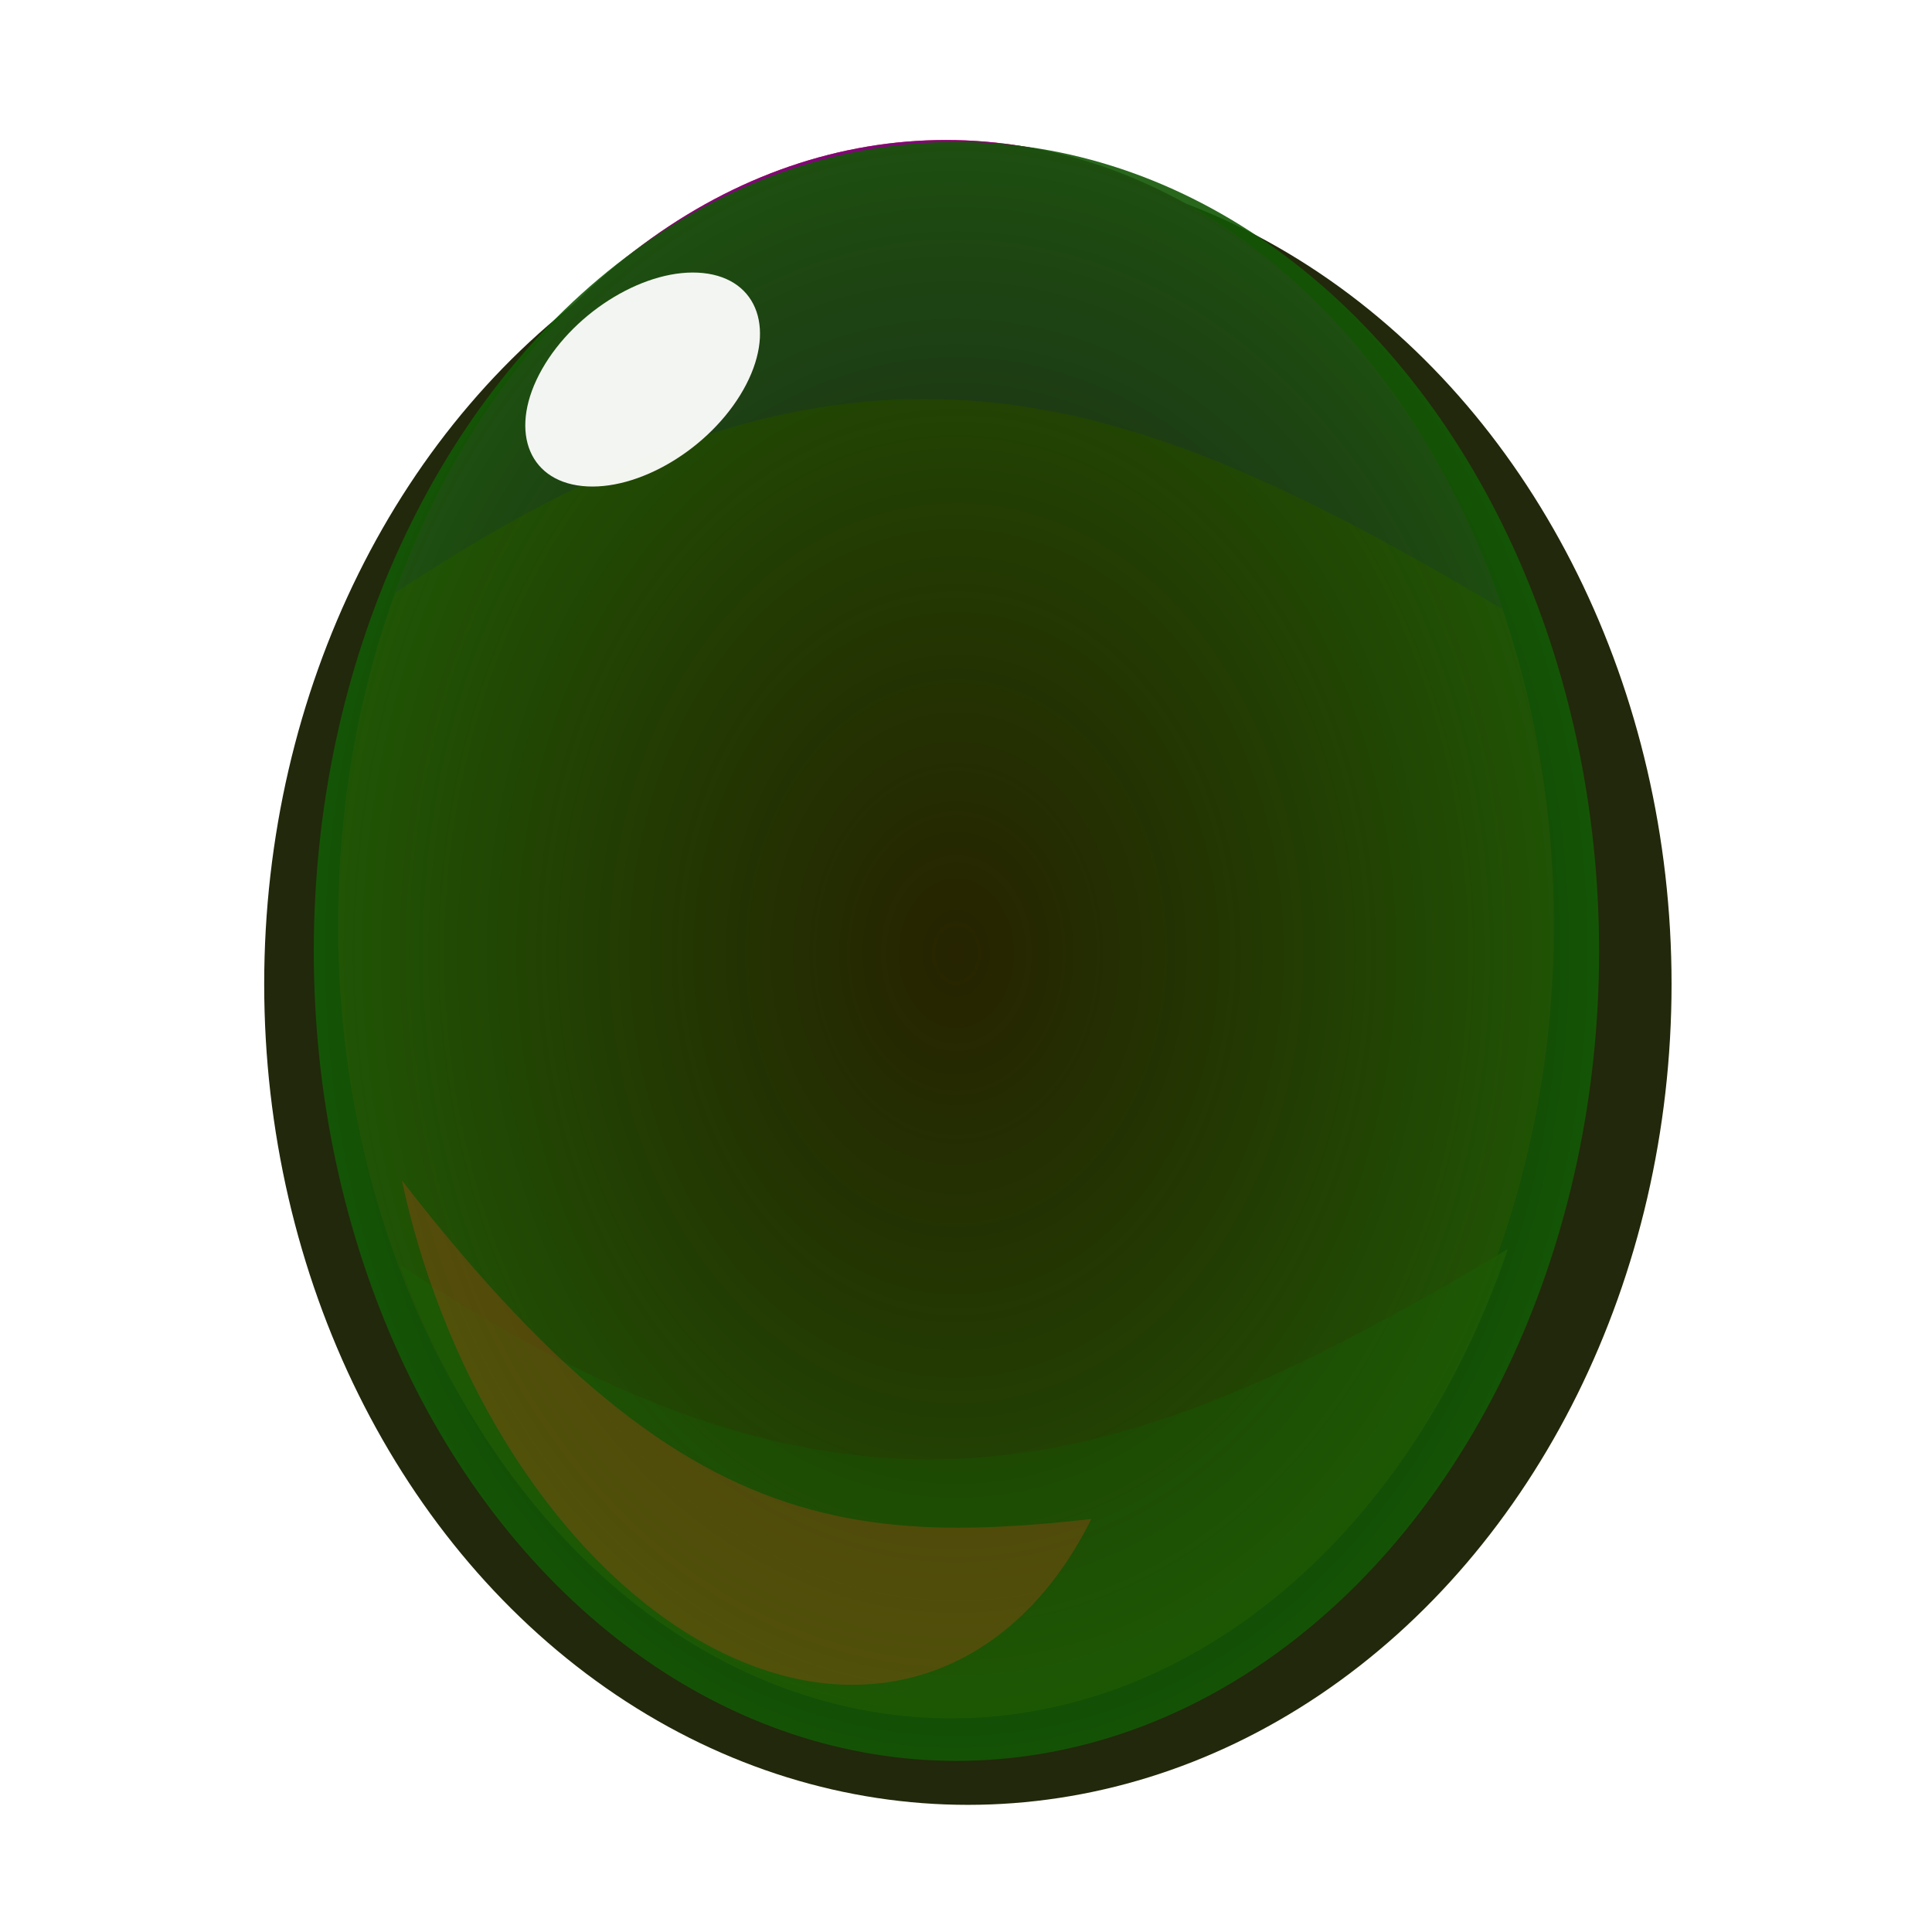 <?xml version="1.0" encoding="UTF-8" standalone="no"?>
<!-- Created with Inkscape (http://www.inkscape.org/) -->

<svg
   xmlns:dc="http://purl.org/dc/elements/1.1/"
   xmlns:cc="http://creativecommons.org/ns#"
   xmlns:rdf="http://www.w3.org/1999/02/22-rdf-syntax-ns#"
   xmlns:svg="http://www.w3.org/2000/svg"
   xmlns="http://www.w3.org/2000/svg"
   xmlns:sodipodi="http://sodipodi.sourceforge.net/DTD/sodipodi-0.dtd"
   xmlns:inkscape="http://www.inkscape.org/namespaces/inkscape"
   id="svg2"
   sodipodi:docname="birthstone_bloodstone_01.svg"
   viewBox="0 0 256 256"
   sodipodi:version="0.32"
   inkscape:export-xdpi="90"
   version="1.0"
   inkscape:output_extension="org.inkscape.output.svg.inkscape"
   inkscape:export-ydpi="90"
   inkscape:version="0.92.4 (5da689c313, 2019-01-14)"
   width="256"
   height="256">
  <title
     id="title831">Bloodstone Birthstone</title>
  <sodipodi:namedview
     id="base"
     bordercolor="#666666"
     inkscape:pageshadow="2"
     guidetolerance="10"
     pagecolor="#ffffff"
     gridtolerance="10000"
     inkscape:window-height="1025"
     inkscape:zoom="0.98994949"
     objecttolerance="10"
     showgrid="false"
     borderopacity="1.0"
     inkscape:current-layer="svg2"
     inkscape:cx="-164.14837"
     inkscape:cy="82.039863"
     inkscape:window-y="-8"
     inkscape:window-x="-8"
     inkscape:window-width="1920"
     inkscape:pageopacity="0.0"
     inkscape:document-units="px"
     inkscape:window-maximized="1"
     fit-margin-top="0"
     fit-margin-left="0"
     fit-margin-right="0"
     fit-margin-bottom="0" />
  <defs
     id="defs4">
    <clipPath
       id="clipPath9439"
       clipPathUnits="userSpaceOnUse">
      <path
         id="path9441"
         sodipodi:nodetypes="cccc"
         style="fill:none;stroke:#000000;stroke-width:1px"
         d="m 98.995,417.99 c 215.3,-119.37 317.78,-77.62 501.04,6.06 L 359.605,50.29 98.985,417.99 Z"
         inkscape:connector-curvature="0" />
    </clipPath>
    <filter
       id="filter5650"
       height="1.202"
       width="1.199"
       y="-0.101"
       x="-0.099"
       inkscape:collect="always">
      <feGaussianBlur
         id="feGaussianBlur5652"
         stdDeviation="6.531"
         inkscape:collect="always" />
    </filter>
    <radialGradient
       id="radialGradient5670"
       gradientUnits="userSpaceOnUse"
       cy="599.81"
       cx="625.28"
       gradientTransform="matrix(1.609,-2.51e-7,4.6613e-7,1.635,-380.81,-380.7)"
       r="78.792"
       inkscape:collect="always">
      <stop
         id="stop12934"
         style="stop-color:#001a01;stop-opacity:.761"
         offset="0" />
      <stop
         id="stop12936"
         style="stop-color:#1f7f08"
         offset="1" />
    </radialGradient>
    <filter
       id="filter5844"
       height="2.098"
       width="1.664"
       y="-0.549"
       x="-0.332"
       inkscape:collect="always">
      <feGaussianBlur
         id="feGaussianBlur5846"
         stdDeviation="60.476"
         inkscape:collect="always" />
    </filter>
  </defs>
  <g
     id="g5848"
     transform="matrix(3.207,0,0,3.207,-733.728,-590.678)"
     inkscape:label="bloodstone">
    <ellipse
       id="path15613"
       style="fill:#22280b;filter:url(#filter5650)"
       transform="matrix(0.369,0,0,0.436,38.05,-36.676)"
       cx="625.284"
       cy="599.814"
       rx="78.792"
       ry="77.782" />
    <ellipse
       id="path15607"
       style="opacity:0.937;fill:#aa4400"
       transform="matrix(0.111,0,0,0.15,229.75,149.09)"
       cx="343.452"
       cy="488.697"
       rx="226.274"
       ry="216.173" />
    <ellipse
       id="path15609"
       style="opacity:0.937;fill:#800080"
       clip-path="url(#clipPath9439)"
       transform="matrix(0.111,0,0,0.15,229.75,149.09)"
       cx="343.452"
       cy="488.697"
       rx="226.274"
       ry="216.173" />
    <ellipse
       id="path15611"
       style="opacity:0.937;fill:#808000"
       clip-path="url(#clipPath9439)"
       transform="matrix(0.111,0,0,-0.15,229.97,296.06)"
       cx="343.452"
       cy="488.697"
       rx="226.274"
       ry="216.173" />
    <ellipse
       id="path5574"
       style="fill:url(#radialGradient5670)"
       transform="matrix(0.337,0,0,0.43,57.586,-34.428)"
       cx="625.284"
       cy="599.814"
       rx="78.792"
       ry="77.782" />
    <ellipse
       id="path15615"
       style="opacity:0.942;fill:#ffffff"
       transform="matrix(0.485,0.05,-0.499,0.88,368.24,-378.17)"
       cx="418.571"
       cy="633.076"
       rx="8.571"
       ry="5" />
    <ellipse
       id="path5672"
       style="opacity:0.637;fill:#9b4915;filter:url(#filter5844)"
       clip-path="url(#clipPath9439)"
       transform="matrix(0.069,0.035,0.009,-0.098,232.27,267.05)"
       cx="343.452"
       cy="488.697"
       rx="226.274"
       ry="216.173" />
  </g>
</svg>

